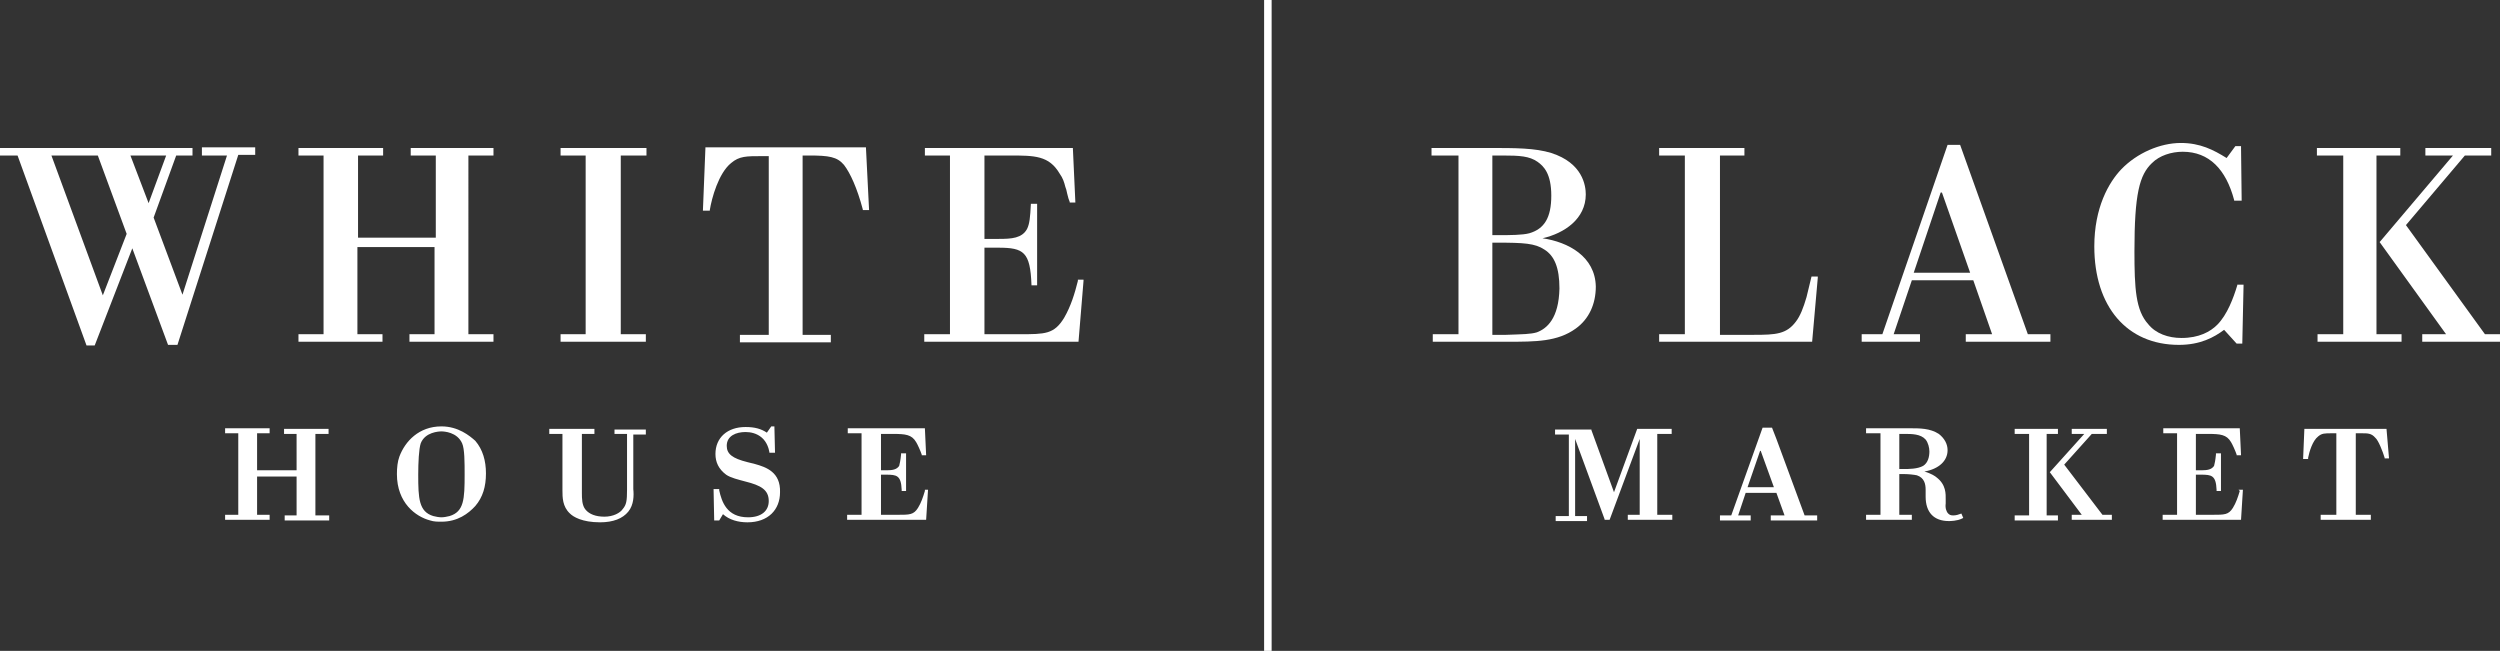 <?xml version="1.0" encoding="utf-8"?>
<!-- Generator: Adobe Illustrator 18.1.1, SVG Export Plug-In . SVG Version: 6.00 Build 0)  -->
<svg version="1.1" id="Layer_1" xmlns="http://www.w3.org/2000/svg" xmlns:xlink="http://www.w3.org/1999/xlink" x="0px" y="0px"
	 viewBox="0 0 398.7 103.8" enable-background="new 0 0 398.7 103.8" xml:space="preserve">
<rect x="0" y="0" width="398.7" height="103.8" fill="#333333" stroke="none"/>
<g>
	<g>
		<g>
			<path fill="#FFFFFF" d="M32.1,24.8h4.1L29.1,47l-4.6-12.3l3.6-9.9h2.6v-1.2H0l0,1.2h2.8l11,30.3h1.3l6-15.5L26.8,55h1.5l9.7-30.3
				h2.7v-1.2h-8.5V24.8z M16.4,47.1L8.2,24.8h7.4l4.6,12.5L16.4,47.1z M20.8,24.8h5.7l-2.8,7.6L20.8,24.8z M171.9,44.7l0,0.1
				c-0.5,2-1.1,4-2.2,5.9c-1.6,2.6-3,2.6-7.1,2.6H157V39.5h2.2c4.1,0,5.1,0.7,5.3,5.9l0,0.1h0.9v-13h-1l0,0.1
				c-0.1,2-0.2,3.1-0.6,3.9c-0.8,1.5-2.5,1.6-4.5,1.6l-2.3,0V24.8h4c4,0,6.3,0,8,2.9c0.5,0.7,0.7,1.3,0.9,2.1
				c0.1,0.2,0.2,0.6,0.3,1.1c0.1,0.5,0.3,1.1,0.4,1.3l0,0.1h0.9l-0.4-8.7h-23.6v1.2h4v28.5h-4.1v1.2H172l0.8-9.7l0-0.2H171.9z
				 M112.5,23.6l-0.4,10h1.1l0-0.1c0.3-1.9,1.4-5.9,3.4-7.5c1.3-1.1,2.4-1.1,4.9-1.1h1.1v28.5h-4.6v1.2h14.5v-1.2H128V24.8h1
				c3.2,0,4.5,0.2,5.6,1.5c1,1.3,2.1,3.7,3,7.1l0,0.1h1l-0.5-10H112.5z M74.8,24.8h3.9v-1.2H65.5v1.2h4v13.1H57.1V24.8h4v-1.2H47.6
				v1.2h4v28.5h-4v1.2h13.4v-1.2h-4V39.4h12.3v13.9h-4v1.2h13.4v-1.2h-4V24.8z M89.4,24.8h4v28.5h-4v1.2H103v-1.2H99V24.8h4.1v-1.2
				H89.4V24.8z"/>
			<path fill="#FFFFFF" d="M70.4,68c-3.6,0-5.8,2.4-6.7,4.8c-0.3,0.8-0.4,1.8-0.4,2.8c0,4.6,3,6.8,5.3,7.4c0.6,0.2,1.2,0.2,1.8,0.2
				c2.6,0,4.3-1.3,5.4-2.5c1.2-1.4,1.7-3.1,1.7-5.2c0-2-0.5-3.8-1.7-5.2C74.9,69.5,73.1,68,70.4,68z M71.7,82.3
				c-0.4,0.1-0.9,0.2-1.3,0.2c-0.4,0-0.9-0.1-1.3-0.2c-2.3-0.7-2.4-2.8-2.4-6.6c0-1.9,0.1-4.1,0.4-5c0.7-1.8,2.9-1.9,3.3-1.9
				c0.4,0,2.5,0.1,3.3,1.9c0.4,0.9,0.4,3,0.4,5C74.1,79.6,74,81.6,71.7,82.3z M50.3,69.2h2.1v-0.8h-7.1v0.8h2V75h-6.3v-5.9H43v-0.8
				h-7.1v0.8H38v13h-2.1v0.8H43v-0.8h-2V76h6.3v6.2h-1.9v0.8h7.1v-0.8h-2.2V69.2z M98,69.2h2v8.9c0,1.8-0.1,2.4-0.7,3.1
				c-0.4,0.6-1.5,1.2-2.9,1.2c-1.4,0-2.4-0.4-3-1.1c-0.6-0.7-0.6-1.8-0.6-2.7v-9.4h2v-0.8h-7.2v0.8h2.1v9c0,1.1,0,2.6,1.2,3.7
				c0.5,0.5,1.9,1.4,4.8,1.4c2.1,0,3.6-0.6,4.5-1.7c0.9-1.1,0.9-2.6,0.8-3.6v-8.7h2v-0.8H98V69.2z M147.5,78.2l0,0.1
				c-0.3,1-0.6,1.9-1.1,2.7c-0.7,1.1-1.3,1.1-3.3,1.1h-2.6v-6.4h0.8c1.7,0,2.4,0.1,2.5,2.4l0,0.2h0.7v-6h-0.8l0,0.2
				c-0.1,1-0.2,1.4-0.3,1.8c-0.4,0.6-1.1,0.7-2,0.7l-0.9,0v-5.8h1.9c2,0,3,0.1,3.7,1.3c0.2,0.3,0.7,1.4,0.9,2l0,0.1h0.7l-0.2-4.3
				h-12.3v0.8h2.2v13h-2.3v0.8h12.6l0.3-4.8H147.5z M120.4,74l-1.2-0.3c-2.4-0.6-3.3-1.3-3.3-2.6c0-1.6,1.5-2.2,3-2.2
				c0.8,0,1.8,0.2,2.6,0.9c0.8,0.7,1.1,1.7,1.2,2.3l0,0.1h0.9l-0.1-4.2H123l-0.7,1c-0.9-0.6-1.9-0.9-3.4-0.9c-2.9,0-4.8,1.7-4.8,4.3
				c0,1.3,0.5,2.4,1.7,3.3c0.7,0.5,2,0.8,3.1,1.1c2.4,0.6,3.7,1.3,3.7,3.1c0,1.6-1.2,2.6-3.3,2.6c-3.4,0-4.2-2.5-4.6-4.3l0-0.2h-0.9
				l0.1,5h0.8l0.6-1c1,0.9,2.4,1.3,3.9,1.3c3.3,0,5.2-2,5.2-4.8C124.5,75.3,122.2,74.5,120.4,74z"/>
			<path fill="#FFFFFF" d="M264.4,69.2h2.2v-0.8h-5.5l-3.7,10.1l-3.6-9.9l0-0.1H248v0.8h2.2v13h-2.1v0.8h5v-0.8h-1.9V70l4.7,12.8
				l0,0.1h0.8l4.8-12.9v12.1h-1.9v0.8h7.1v-0.8h-2.4V69.2z M287.8,82.2l-4.5-12.2l-0.7-1.8l-1.5,0l-5,14h-1.8v0.8h4.9v-0.8h-2
				l1.2-3.6h4.9l1.3,3.6h-2.2v0.8h7.4l0-0.8H287.8z M278.7,77.7l2-5.8l0.1,0l2.1,5.8H278.7z M357.2,78.3c-0.3,1-0.6,1.9-1.1,2.7
				c-0.7,1.1-1.3,1.1-3.3,1.1h-2.6v-6.4h0.8c1.7,0,2.4,0.1,2.5,2.4l0,0.2h0.7v-6h-0.8l0,0.2c-0.1,1-0.2,1.4-0.3,1.8
				c-0.4,0.6-1.1,0.7-2,0.7l-0.9,0v-5.8h1.9c2,0,3,0.1,3.7,1.3c0.2,0.3,0.7,1.4,0.9,2l0,0.1h0.7l-0.2-4.3h-12.2v0.8h2.2v13h-2.3v0.8
				h12.5l0.3-4.8h-0.7L357.2,78.3z M329.2,74.1l4.4-4.9h2.4v-0.8h-5.6v0.8h2l-5.4,6l-0.1,0.1l5.1,6.8h-1.6v0.8h6.4v-0.8h-1.5
				L329.2,74.1z M380.6,68.4h-13.1l-0.2,4.8h0.8l0-0.2c0.2-1,0.7-2.7,1.6-3.4c0.6-0.5,1-0.5,2.2-0.5h0.7v13h-2.5v0.8h8v-0.8h-2.4
				v-13l1,0c0.9,0,1.5,0,2.1,0.7c0.5,0.4,1.2,2.2,1.5,3.2l0,0.1h0.7L380.6,68.4z M312.5,82c-0.5,0.2-0.9,0.2-1,0.2
				c-0.4,0-0.6-0.1-0.8-0.3c-0.3-0.3-0.5-0.9-0.4-1.6v-0.6c0-0.9,0.1-2.4-1.5-3.6c-0.1-0.1-0.8-0.6-1.9-0.9c2.3-0.4,3.7-1.7,3.7-3.4
				c0-1-0.5-1.9-1.4-2.6c-1.4-0.9-3-0.9-4.7-0.9h-6.9v0.8h2.3v13h-2.3v0.8h7.3v-0.8h-2v-6.5c0.2,0,0.4,0,0.5,0c1,0,1.8,0.1,2.3,0.2
				c1.2,0.4,1.4,1.4,1.4,2.3l0,1.1c0,2.5,1.3,3.9,3.7,3.9c0.2,0,1.3,0,2.1-0.4l0.2-0.1l-0.3-0.7L312.5,82z M303.6,74.8h-0.7v-5.6
				h0.8c1.2,0,2.6,0,3.4,0.9c0.4,0.5,0.6,1.3,0.6,1.9c0,0.8-0.2,1.8-1,2.3C305.8,74.8,304.4,74.8,303.6,74.8z M326.5,69.2h1.7v-0.8
				h-6.9v0.8h2.3v13h-2.3v0.8h6.9v-0.8h-1.8V69.2z"/>
			<rect x="201.6" y="0" fill="#FFFFFF" width="1.2" height="103.8"/>
		</g>
	</g>
	<g>
		<path fill="#FFFFFF" d="M379,24.8h3.8v-1.2h-13.3v1.2h4.2v28.5h-4.1v1.2H383v-1.2h-4V24.8z M323.4,53.3l-10.8-30.2h-2l-10.4,30.2
			h-3.3v1.2h9.3v-1.2h-4.2l2.9-8.6h9.8l3,8.6h-4.2l0,1.2h13.5v-1.2H323.4z M305.2,43.5l4.3-12.8h0.2l4.5,12.8H305.2z M396.3,53.3
			l-12.6-17.4l9.4-11.1h4.2v-1.2h-10.5v1.2h4.4l-11.6,13.7l-0.1,0.1l10.6,14.7h-3.8v1.2h12.4v-1.2H396.3z M246,38
			c3.5-0.8,6.9-3.1,6.9-7c0-1.4-0.5-5-5.5-6.6c-2.6-0.8-5.7-0.8-9.9-0.8h-9.2v1.2h4.3v28.5h-4.1v1.2h12c4.4,0,7.9,0,10.8-2.1
			c2.1-1.5,3.2-3.9,3.2-6.7C254.4,40.9,250.1,38.6,246,38z M238,24.8h1.4l0.2,0c2.8,0,4.3,0.1,5.6,1c1,0.7,2.2,1.9,2.2,5.4
			c0,3.5-1.1,5.3-3.5,6c-1.1,0.3-3.2,0.3-4.7,0.3H238V24.8z M245.1,53c-1,0.3-2.2,0.3-4.9,0.4l-2.2,0V38.7h0.8c4.2,0,6,0.1,7.5,1.1
			c1.6,1,2.4,2.9,2.4,6.2C248.6,50.8,246.7,52.4,245.1,53z M288.1,47.4c-0.5,1.7-1,3-1.7,3.9c-1.5,2-3.2,2.1-6.7,2.1h-5.4V24.8h3.9
			v-1.2h-13.6v1.2h4.1v28.5h-4.1v1.2H289l0.9-10.2l0-0.2h-1L288.1,47.4z"/>
		<path fill="#FFFFFF" d="M356.7,54.8h0.9l0.2-9.2l0-0.2h-1l0,0.1c-0.6,2-1.6,4.7-3.2,6.3c-1.1,1.1-2.9,2.1-5.7,2.1
			c-2.1,0-4.1-0.7-5.3-2.2c-2-2.2-2.2-5.7-2.2-11.6c0-9.2,0.8-12.2,2.8-14.1c1.2-1.2,3.1-1.8,4.9-1.8c4.2,0,6.9,2.8,8.2,7.7l0,0.1
			h1.2l-0.1-8.5l0-0.2h-0.9l-1.4,1.9c-2.1-1.3-4.2-2.4-7.3-2.4c-3.3,0-7,1.6-9.5,4.2c-2,2.1-4.3,6.1-4.3,12.3
			c0,9.6,5.2,15.7,13.5,15.7c3.4,0,5.6-1.2,7.2-2.4L356.7,54.8z"/>
	</g>
</g>
</svg>
